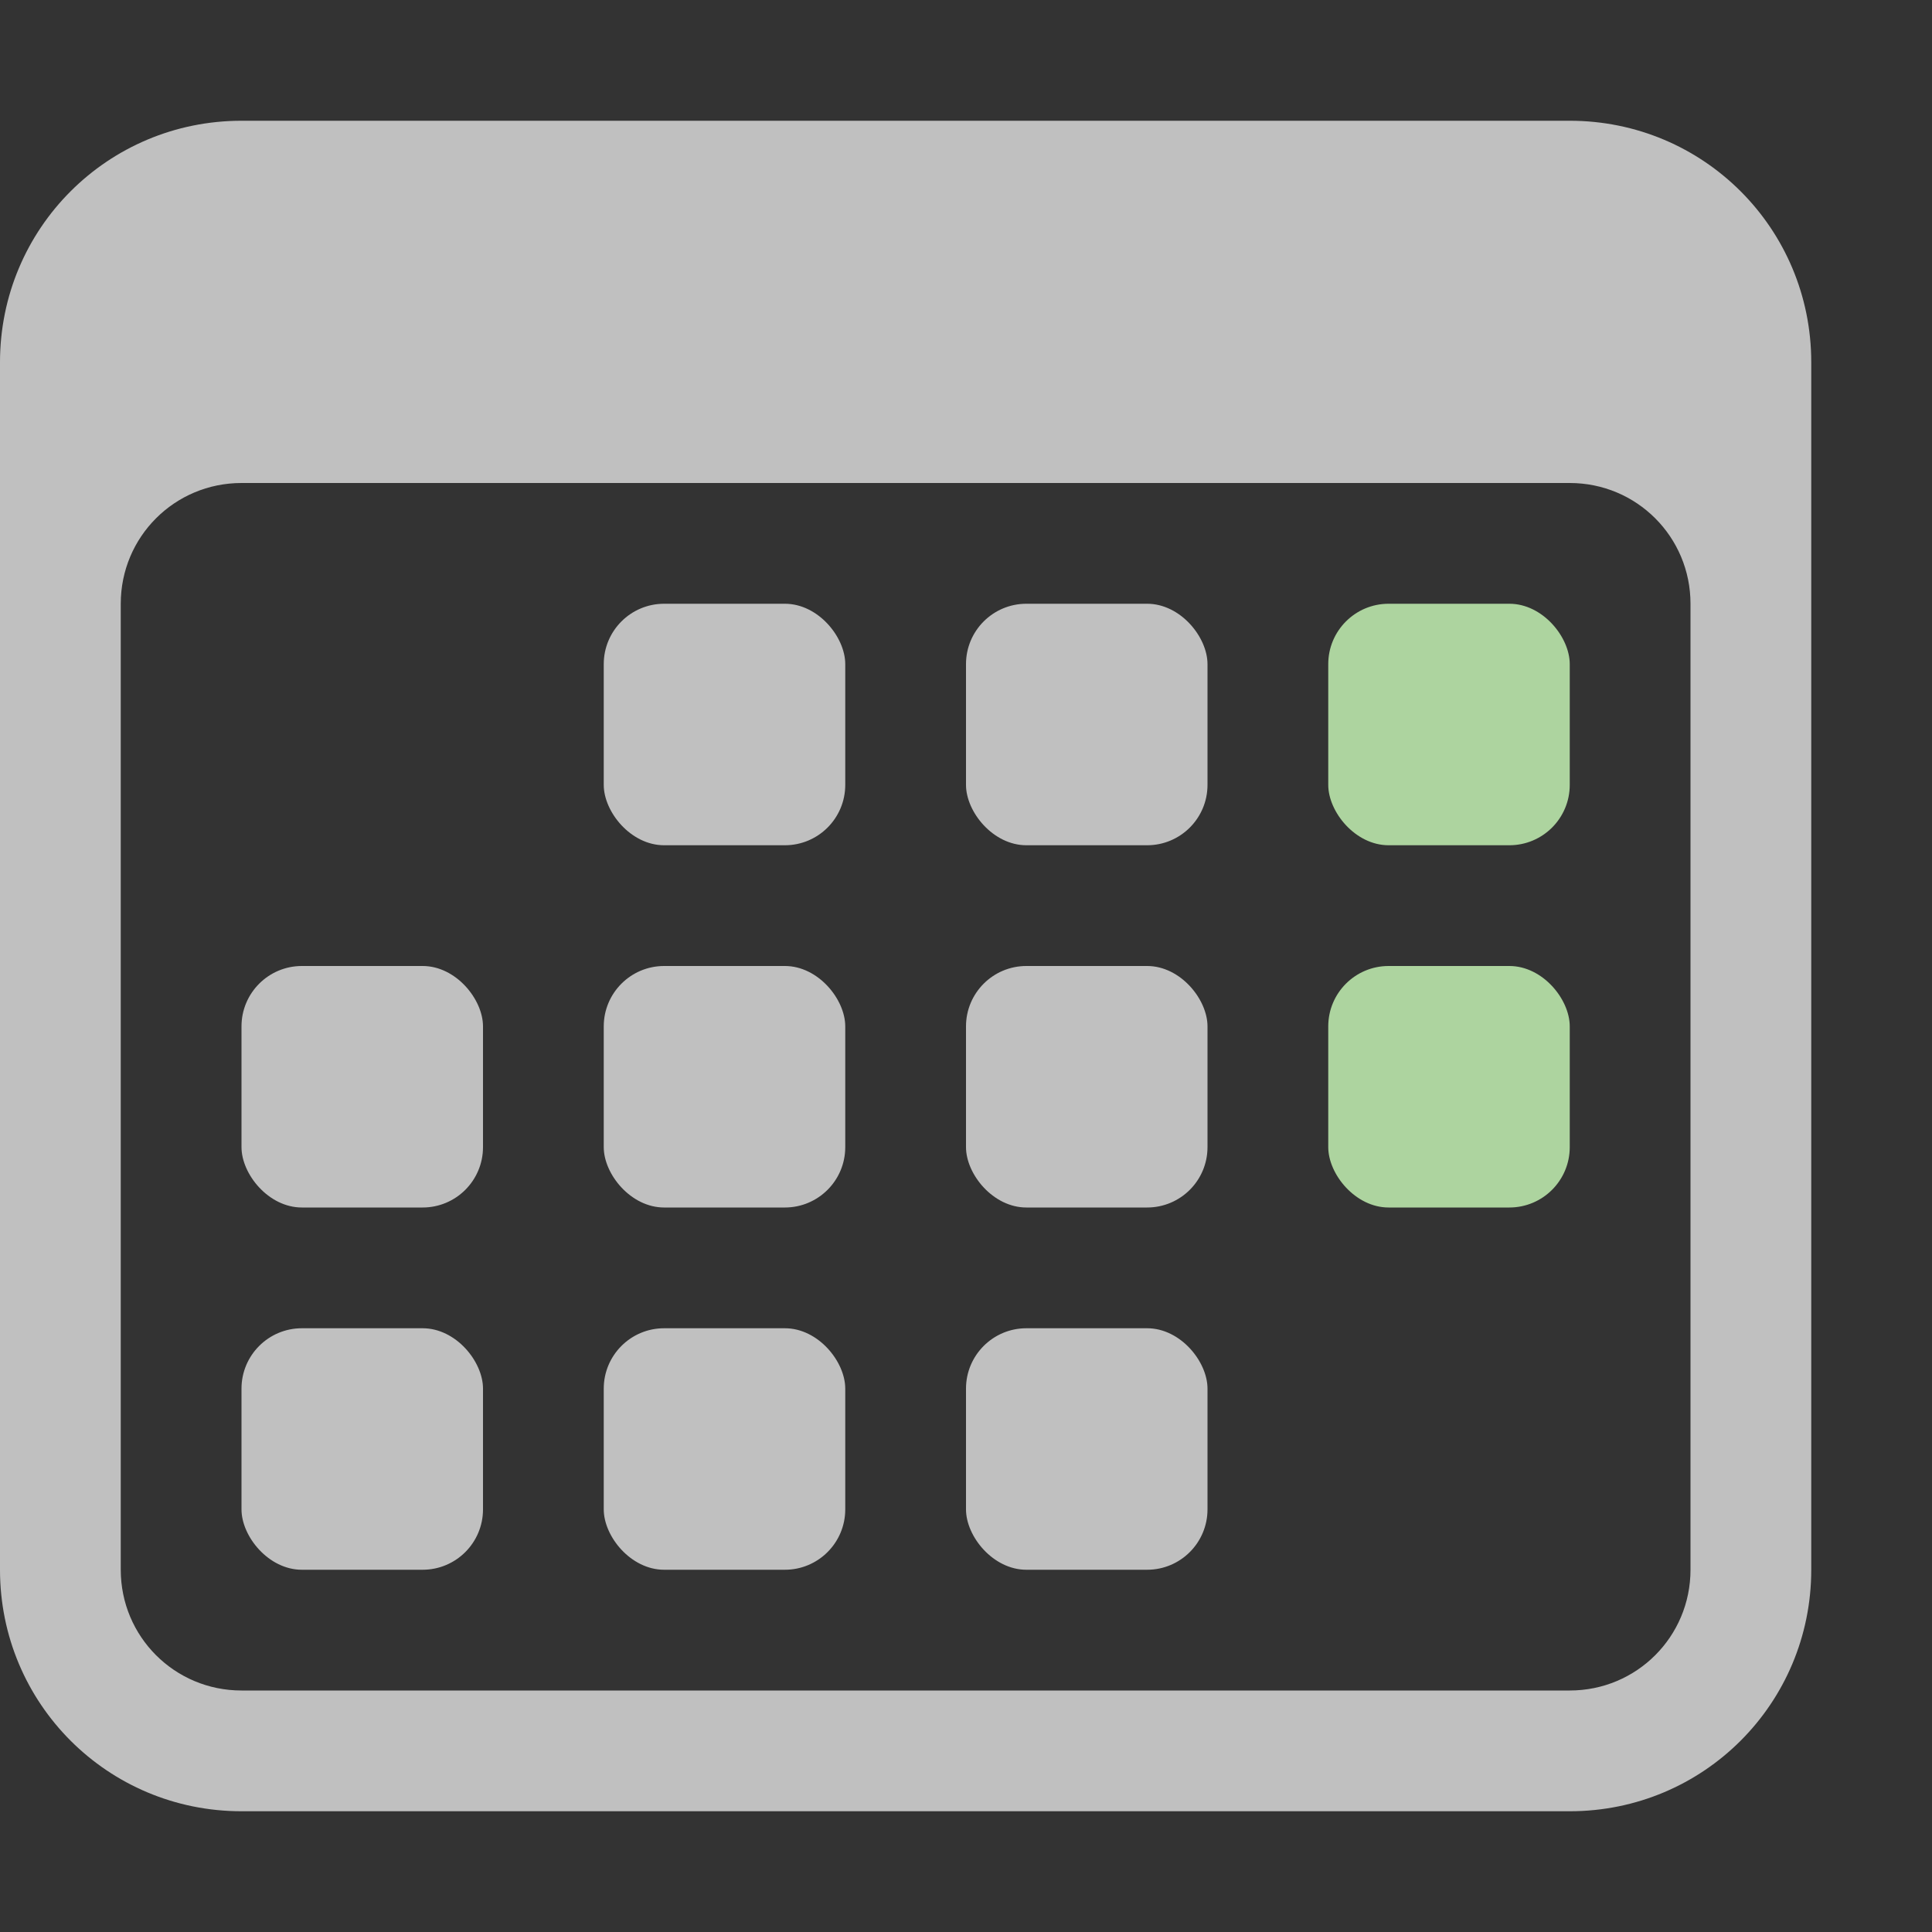 <svg xmlns="http://www.w3.org/2000/svg" viewBox="0 0 16 16">
    <rect x="0" y="0" width="16" height="16" fill="#333333" stroke="none"/>
    <defs>
        <style id="current-color-scheme" type="text/css">
            .ColorScheme-Text{color:#fdfdfd;opacity:.7}.ColorScheme-PositiveText{color:#add49f}
        </style>
    </defs>
    <path fill="currentColor" d="M2 1C.892 1 0 1.892 0 3v10c0 1.108.892 2 2 2h11c1.108 0 2-.892 2-2V3c0-1.108-.892-2-2-2zm0 3h11c.554 0 1 .446 1 1v8c0 .554-.446 1-1 1H2c-.554 0-1-.446-1-1V5c0-.554.446-1 1-1z" class="ColorScheme-Text"/>
    <rect width="2" height="2" x="5" y="5" fill="currentColor" class="ColorScheme-Text" ry=".5"/>
    <rect width="2" height="2" x="8" y="5" fill="currentColor" class="ColorScheme-Text" ry=".5"/>
    <rect width="2" height="2" x="11" y="5" fill="currentColor" class="ColorScheme-PositiveText" ry=".5"/>
    <rect width="2" height="2" x="5" y="8" fill="currentColor" class="ColorScheme-Text" ry=".5"/>
    <rect width="2" height="2" x="8" y="8" fill="currentColor" class="ColorScheme-Text" ry=".5"/>
    <rect width="2" height="2" x="11" y="8" fill="currentColor" class="ColorScheme-PositiveText" ry=".5"/>
    <rect width="2" height="2" x="2" y="8" fill="currentColor" class="ColorScheme-Text" ry=".5"/>
    <rect width="2" height="2" x="2" y="11" fill="currentColor" class="ColorScheme-Text" ry=".5"/>
    <rect width="2" height="2" x="5" y="11" fill="currentColor" class="ColorScheme-Text" ry=".5"/>
    <rect width="2" height="2" x="8" y="11" fill="currentColor" class="ColorScheme-Text" ry=".5"/>
</svg>
